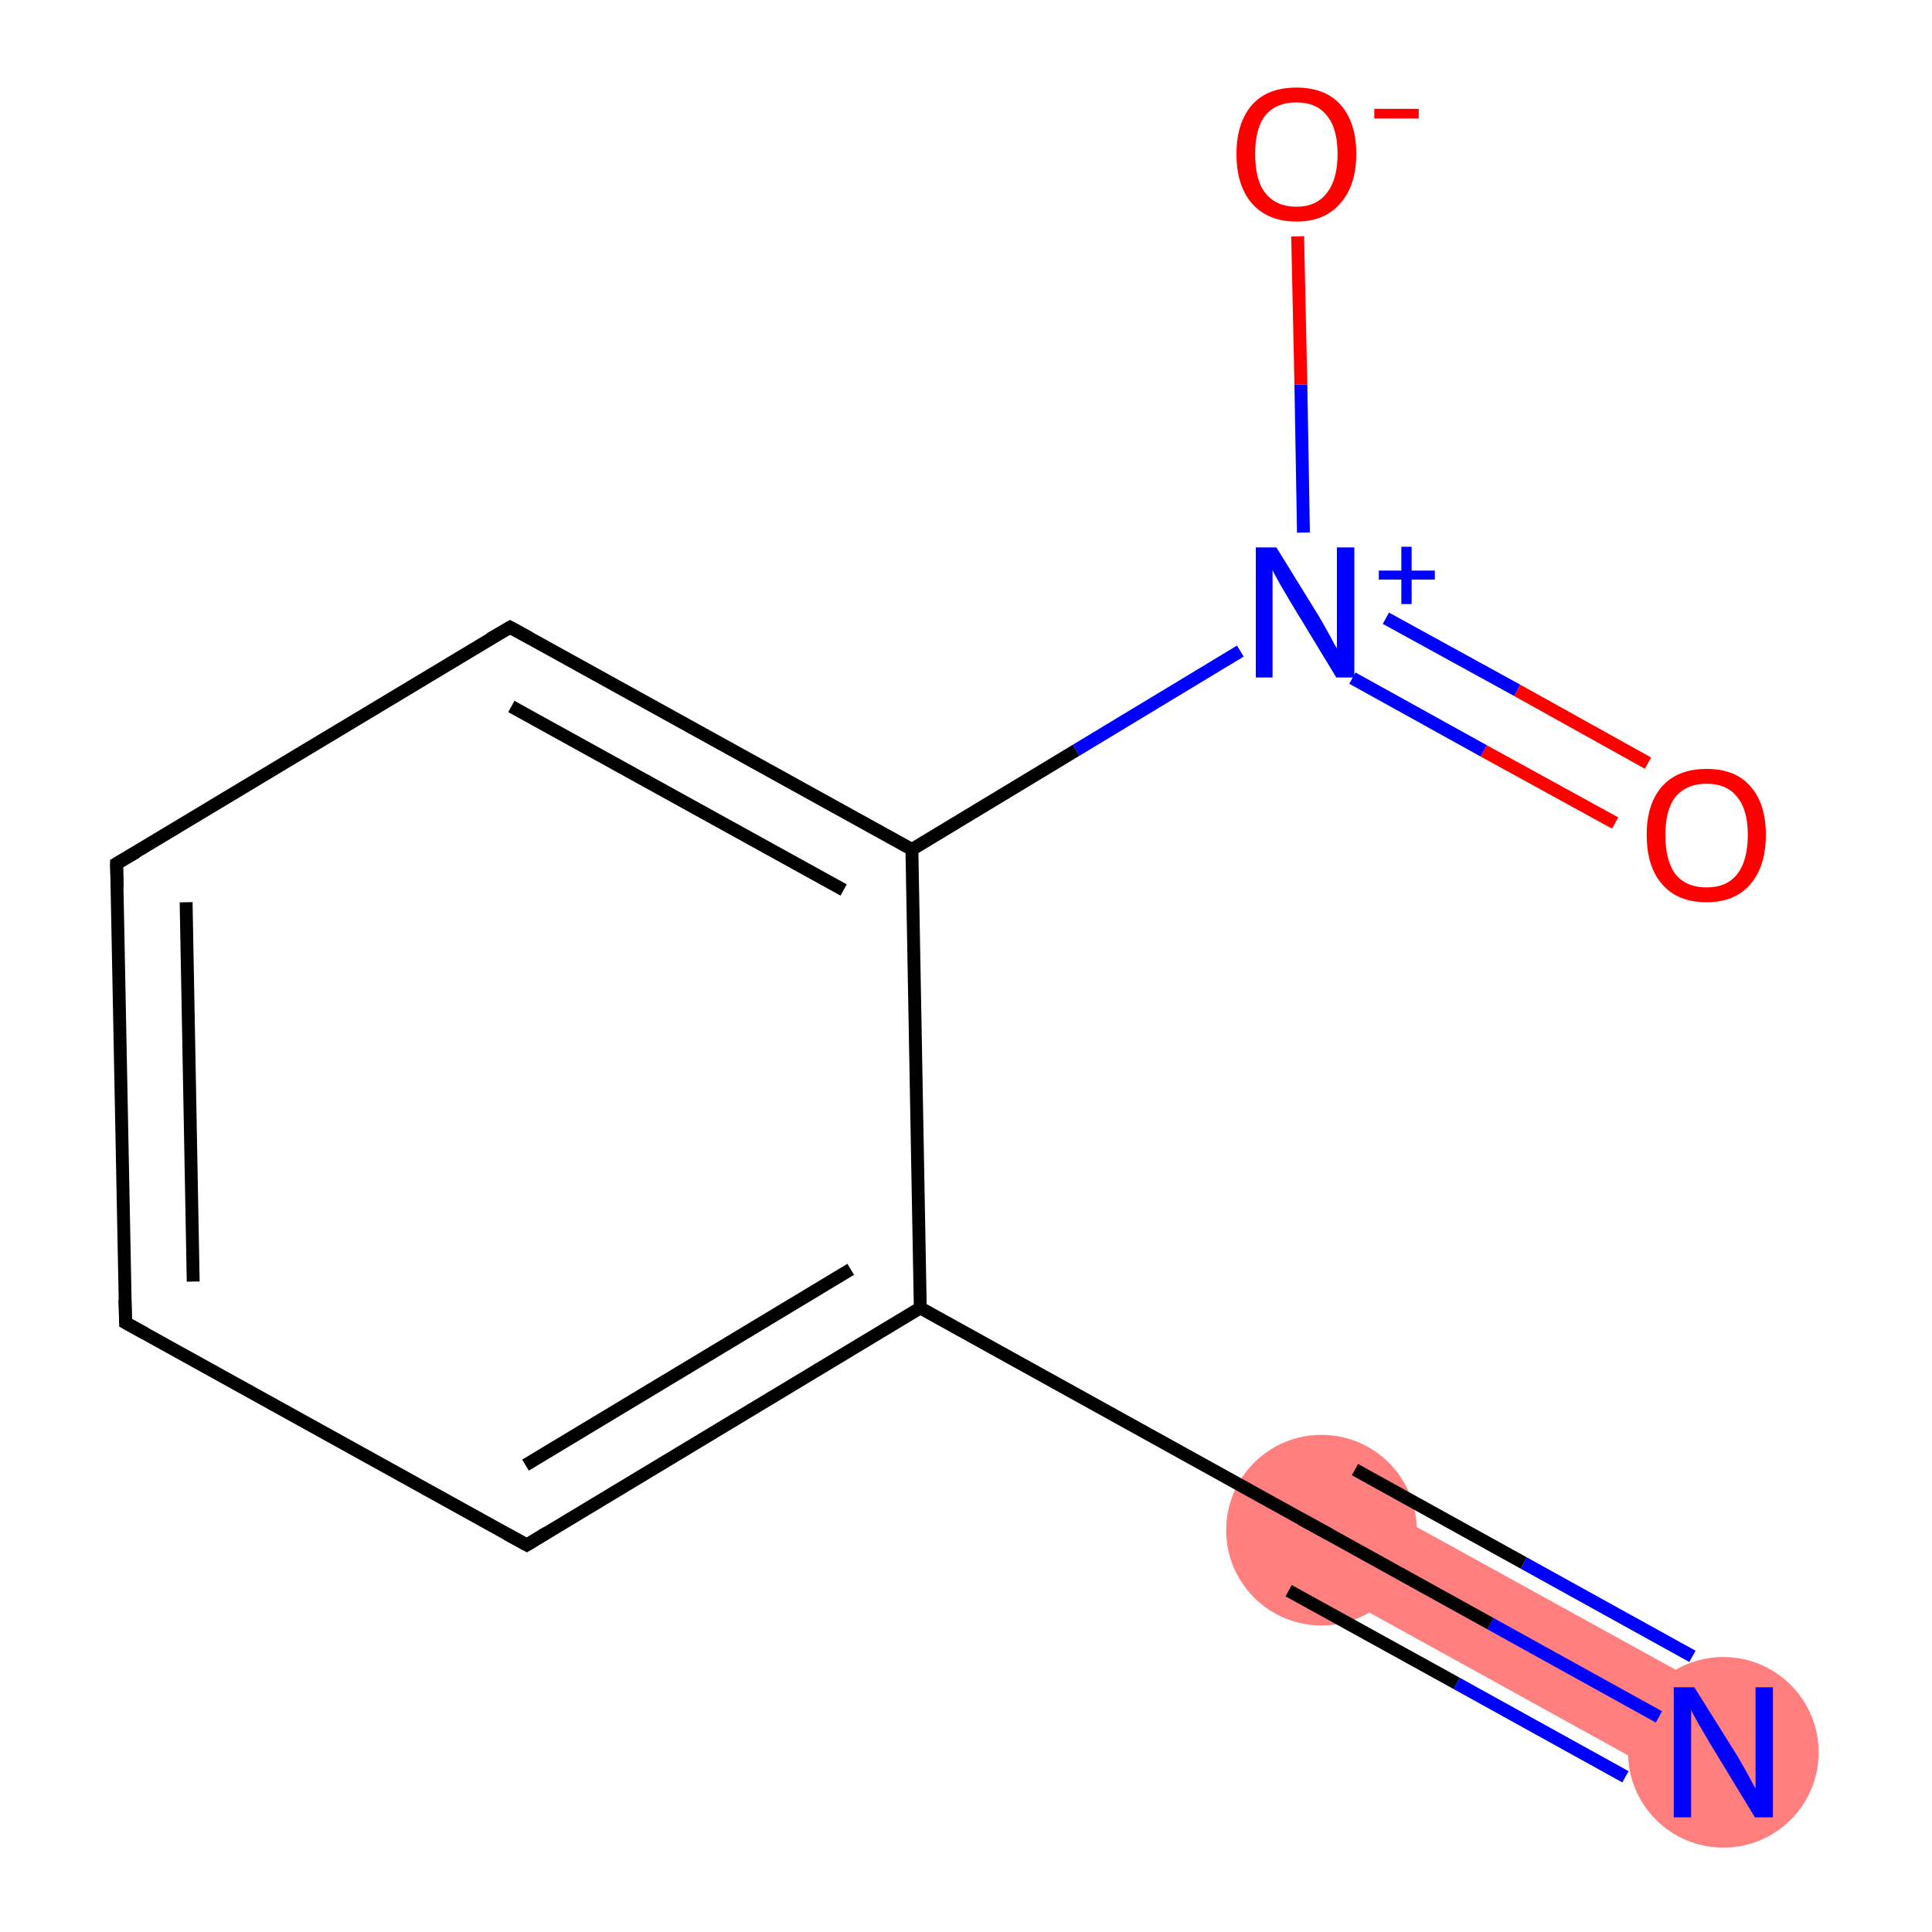 <?xml version='1.0' encoding='iso-8859-1'?>
<svg version='1.1' baseProfile='full'
              xmlns='http://www.w3.org/2000/svg'
                      xmlns:rdkit='http://www.rdkit.org/xml'
                      xmlns:xlink='http://www.w3.org/1999/xlink'
                  xml:space='preserve'
width='300px' height='300px' viewBox='0 0 300 300'>
<!-- END OF HEADER -->
<rect style='opacity:1.0;fill:#FFFFFF;stroke:none' width='300.0' height='300.0' x='0.0' y='0.0'> </rect>
<path class='bond-0 atom-0 atom-1' d='M 208.9,231.0 L 271.3,265.4 L 263.9,278.7 L 201.6,244.3 Z' style='fill:#FF7F7F;fill-rule:evenodd;fill-opacity:1;stroke:#FF7F7F;stroke-width:0.0px;stroke-linecap:butt;stroke-linejoin:miter;stroke-opacity:1;' />
<ellipse cx='267.6' cy='272.1' rx='14.3' ry='14.3' class='atom-0'  style='fill:#FF7F7F;fill-rule:evenodd;stroke:#FF7F7F;stroke-width:1.0px;stroke-linecap:butt;stroke-linejoin:miter;stroke-opacity:1' />
<ellipse cx='205.2' cy='237.6' rx='14.3' ry='14.3' class='atom-1'  style='fill:#FF7F7F;fill-rule:evenodd;stroke:#FF7F7F;stroke-width:1.0px;stroke-linecap:butt;stroke-linejoin:miter;stroke-opacity:1' />
<path class='bond-0 atom-0 atom-1' d='M 257.6,266.6 L 231.4,252.1' style='fill:none;fill-rule:evenodd;stroke:#0000FF;stroke-width:2.0px;stroke-linecap:butt;stroke-linejoin:miter;stroke-opacity:1' />
<path class='bond-0 atom-0 atom-1' d='M 231.4,252.1 L 205.2,237.6' style='fill:none;fill-rule:evenodd;stroke:#000000;stroke-width:2.0px;stroke-linecap:butt;stroke-linejoin:miter;stroke-opacity:1' />
<path class='bond-0 atom-0 atom-1' d='M 252.4,275.9 L 226.2,261.4' style='fill:none;fill-rule:evenodd;stroke:#0000FF;stroke-width:2.0px;stroke-linecap:butt;stroke-linejoin:miter;stroke-opacity:1' />
<path class='bond-0 atom-0 atom-1' d='M 226.2,261.4 L 200.1,247.0' style='fill:none;fill-rule:evenodd;stroke:#000000;stroke-width:2.0px;stroke-linecap:butt;stroke-linejoin:miter;stroke-opacity:1' />
<path class='bond-0 atom-0 atom-1' d='M 262.8,257.2 L 236.6,242.7' style='fill:none;fill-rule:evenodd;stroke:#0000FF;stroke-width:2.0px;stroke-linecap:butt;stroke-linejoin:miter;stroke-opacity:1' />
<path class='bond-0 atom-0 atom-1' d='M 236.6,242.7 L 210.4,228.2' style='fill:none;fill-rule:evenodd;stroke:#000000;stroke-width:2.0px;stroke-linecap:butt;stroke-linejoin:miter;stroke-opacity:1' />
<path class='bond-1 atom-1 atom-2' d='M 205.2,237.6 L 142.9,203.1' style='fill:none;fill-rule:evenodd;stroke:#000000;stroke-width:2.0px;stroke-linecap:butt;stroke-linejoin:miter;stroke-opacity:1' />
<path class='bond-2 atom-2 atom-3' d='M 142.9,203.1 L 81.8,239.9' style='fill:none;fill-rule:evenodd;stroke:#000000;stroke-width:2.0px;stroke-linecap:butt;stroke-linejoin:miter;stroke-opacity:1' />
<path class='bond-2 atom-2 atom-3' d='M 132.1,197.1 L 81.6,227.5' style='fill:none;fill-rule:evenodd;stroke:#000000;stroke-width:2.0px;stroke-linecap:butt;stroke-linejoin:miter;stroke-opacity:1' />
<path class='bond-3 atom-3 atom-4' d='M 81.8,239.9 L 19.5,205.4' style='fill:none;fill-rule:evenodd;stroke:#000000;stroke-width:2.0px;stroke-linecap:butt;stroke-linejoin:miter;stroke-opacity:1' />
<path class='bond-4 atom-4 atom-5' d='M 19.5,205.4 L 18.1,134.1' style='fill:none;fill-rule:evenodd;stroke:#000000;stroke-width:2.0px;stroke-linecap:butt;stroke-linejoin:miter;stroke-opacity:1' />
<path class='bond-4 atom-4 atom-5' d='M 30.0,199.0 L 28.9,140.1' style='fill:none;fill-rule:evenodd;stroke:#000000;stroke-width:2.0px;stroke-linecap:butt;stroke-linejoin:miter;stroke-opacity:1' />
<path class='bond-5 atom-5 atom-6' d='M 18.1,134.1 L 79.2,97.4' style='fill:none;fill-rule:evenodd;stroke:#000000;stroke-width:2.0px;stroke-linecap:butt;stroke-linejoin:miter;stroke-opacity:1' />
<path class='bond-6 atom-6 atom-7' d='M 79.2,97.4 L 141.6,131.9' style='fill:none;fill-rule:evenodd;stroke:#000000;stroke-width:2.0px;stroke-linecap:butt;stroke-linejoin:miter;stroke-opacity:1' />
<path class='bond-6 atom-6 atom-7' d='M 79.4,109.7 L 131.0,138.2' style='fill:none;fill-rule:evenodd;stroke:#000000;stroke-width:2.0px;stroke-linecap:butt;stroke-linejoin:miter;stroke-opacity:1' />
<path class='bond-7 atom-7 atom-8' d='M 141.6,131.9 L 167.1,116.5' style='fill:none;fill-rule:evenodd;stroke:#000000;stroke-width:2.0px;stroke-linecap:butt;stroke-linejoin:miter;stroke-opacity:1' />
<path class='bond-7 atom-7 atom-8' d='M 167.1,116.5 L 192.6,101.1' style='fill:none;fill-rule:evenodd;stroke:#0000FF;stroke-width:2.0px;stroke-linecap:butt;stroke-linejoin:miter;stroke-opacity:1' />
<path class='bond-8 atom-8 atom-9' d='M 210.0,105.3 L 230.4,116.6' style='fill:none;fill-rule:evenodd;stroke:#0000FF;stroke-width:2.0px;stroke-linecap:butt;stroke-linejoin:miter;stroke-opacity:1' />
<path class='bond-8 atom-8 atom-9' d='M 230.4,116.6 L 250.8,127.8' style='fill:none;fill-rule:evenodd;stroke:#FF0000;stroke-width:2.0px;stroke-linecap:butt;stroke-linejoin:miter;stroke-opacity:1' />
<path class='bond-8 atom-8 atom-9' d='M 215.2,96.0 L 235.6,107.2' style='fill:none;fill-rule:evenodd;stroke:#0000FF;stroke-width:2.0px;stroke-linecap:butt;stroke-linejoin:miter;stroke-opacity:1' />
<path class='bond-8 atom-8 atom-9' d='M 235.6,107.2 L 255.9,118.5' style='fill:none;fill-rule:evenodd;stroke:#FF0000;stroke-width:2.0px;stroke-linecap:butt;stroke-linejoin:miter;stroke-opacity:1' />
<path class='bond-9 atom-8 atom-10' d='M 202.4,82.7 L 202.0,59.7' style='fill:none;fill-rule:evenodd;stroke:#0000FF;stroke-width:2.0px;stroke-linecap:butt;stroke-linejoin:miter;stroke-opacity:1' />
<path class='bond-9 atom-8 atom-10' d='M 202.0,59.7 L 201.5,36.7' style='fill:none;fill-rule:evenodd;stroke:#FF0000;stroke-width:2.0px;stroke-linecap:butt;stroke-linejoin:miter;stroke-opacity:1' />
<path class='bond-10 atom-7 atom-2' d='M 141.6,131.9 L 142.9,203.1' style='fill:none;fill-rule:evenodd;stroke:#000000;stroke-width:2.0px;stroke-linecap:butt;stroke-linejoin:miter;stroke-opacity:1' />
<path d='M 206.5,238.3 L 205.2,237.6 L 202.1,235.9' style='fill:none;stroke:#000000;stroke-width:2.0px;stroke-linecap:butt;stroke-linejoin:miter;stroke-opacity:1;' />
<path d='M 84.9,238.0 L 81.8,239.9 L 78.7,238.2' style='fill:none;stroke:#000000;stroke-width:2.0px;stroke-linecap:butt;stroke-linejoin:miter;stroke-opacity:1;' />
<path d='M 22.6,207.1 L 19.5,205.4 L 19.4,201.8' style='fill:none;stroke:#000000;stroke-width:2.0px;stroke-linecap:butt;stroke-linejoin:miter;stroke-opacity:1;' />
<path d='M 18.2,137.7 L 18.1,134.1 L 21.2,132.3' style='fill:none;stroke:#000000;stroke-width:2.0px;stroke-linecap:butt;stroke-linejoin:miter;stroke-opacity:1;' />
<path d='M 76.1,99.2 L 79.2,97.4 L 82.3,99.1' style='fill:none;stroke:#000000;stroke-width:2.0px;stroke-linecap:butt;stroke-linejoin:miter;stroke-opacity:1;' />
<path class='atom-0' d='M 263.1 262.0
L 269.8 272.7
Q 270.4 273.7, 271.5 275.7
Q 272.5 277.6, 272.6 277.7
L 272.6 262.0
L 275.3 262.0
L 275.3 282.2
L 272.5 282.2
L 265.4 270.5
Q 264.6 269.1, 263.7 267.6
Q 262.8 266.0, 262.6 265.5
L 262.6 282.2
L 259.9 282.2
L 259.9 262.0
L 263.1 262.0
' fill='#0000FF'/>
<path class='atom-8' d='M 198.2 85.0
L 204.8 95.7
Q 205.4 96.7, 206.5 98.7
Q 207.5 100.6, 207.6 100.7
L 207.6 85.0
L 210.3 85.0
L 210.3 105.2
L 207.5 105.2
L 200.4 93.5
Q 199.6 92.1, 198.7 90.6
Q 197.8 89.0, 197.6 88.5
L 197.6 105.2
L 195.0 105.2
L 195.0 85.0
L 198.2 85.0
' fill='#0000FF'/>
<path class='atom-8' d='M 214.1 88.6
L 217.6 88.6
L 217.6 84.9
L 219.2 84.9
L 219.2 88.6
L 222.8 88.6
L 222.8 90.0
L 219.2 90.0
L 219.2 93.8
L 217.6 93.8
L 217.6 90.0
L 214.1 90.0
L 214.1 88.6
' fill='#0000FF'/>
<path class='atom-9' d='M 255.7 129.6
Q 255.7 124.8, 258.1 122.1
Q 260.5 119.4, 265.0 119.4
Q 269.5 119.4, 271.8 122.1
Q 274.2 124.8, 274.2 129.6
Q 274.2 134.5, 271.8 137.3
Q 269.4 140.1, 265.0 140.1
Q 260.5 140.1, 258.1 137.3
Q 255.7 134.6, 255.7 129.6
M 265.0 137.8
Q 268.1 137.8, 269.7 135.8
Q 271.4 133.7, 271.4 129.6
Q 271.4 125.7, 269.7 123.7
Q 268.1 121.7, 265.0 121.7
Q 261.9 121.7, 260.2 123.7
Q 258.6 125.7, 258.6 129.6
Q 258.6 133.7, 260.2 135.8
Q 261.9 137.8, 265.0 137.8
' fill='#FF0000'/>
<path class='atom-10' d='M 192.0 23.9
Q 192.0 19.1, 194.4 16.3
Q 196.8 13.6, 201.3 13.6
Q 205.8 13.6, 208.2 16.3
Q 210.6 19.1, 210.6 23.9
Q 210.6 28.8, 208.1 31.6
Q 205.7 34.4, 201.3 34.4
Q 196.9 34.4, 194.4 31.6
Q 192.0 28.8, 192.0 23.9
M 201.3 32.1
Q 204.4 32.1, 206.0 30.0
Q 207.7 27.9, 207.7 23.9
Q 207.7 19.9, 206.0 17.9
Q 204.4 15.9, 201.3 15.9
Q 198.2 15.9, 196.5 17.9
Q 194.9 19.9, 194.9 23.9
Q 194.9 28.0, 196.5 30.0
Q 198.2 32.1, 201.3 32.1
' fill='#FF0000'/>
<path class='atom-10' d='M 213.4 16.9
L 220.3 16.9
L 220.3 18.4
L 213.4 18.4
L 213.4 16.9
' fill='#FF0000'/>
</svg>

